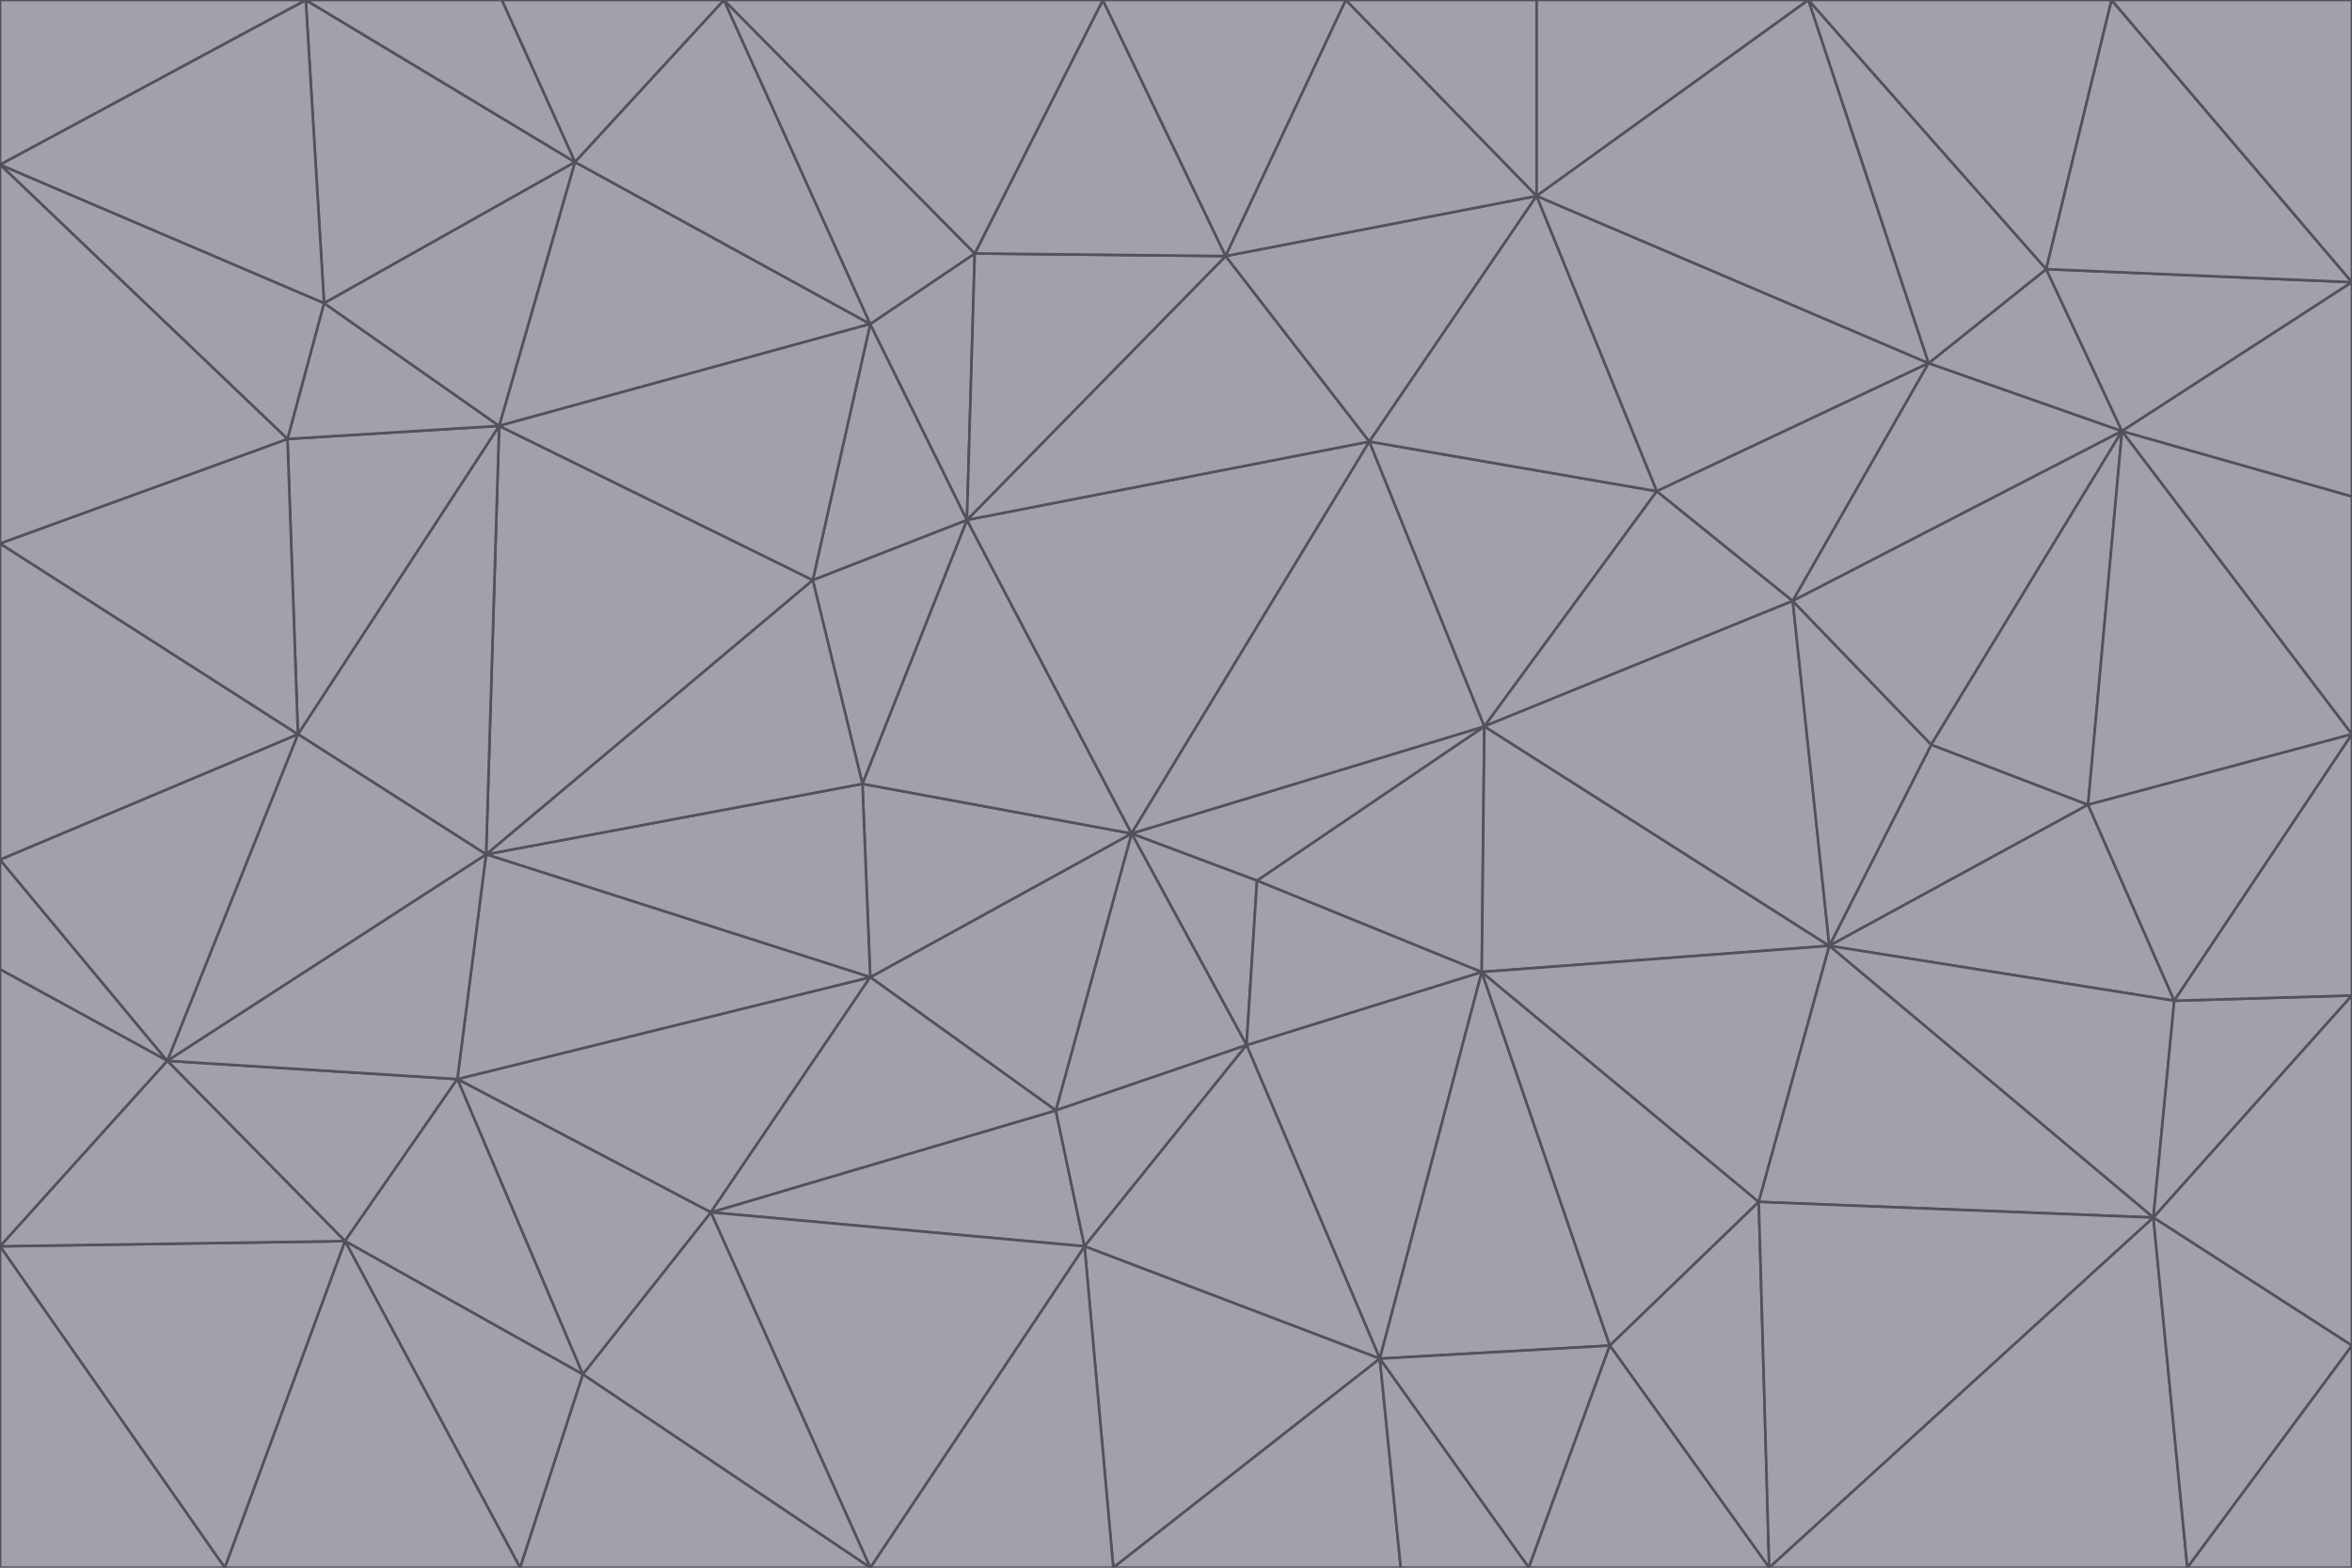 <svg id="visual" viewBox="0 0 900 600" width="900" height="600" xmlns="http://www.w3.org/2000/svg" xmlns:xlink="http://www.w3.org/1999/xlink" version="1.1"><g stroke-width="1" stroke-linejoin="bevel"><path d="M433 319L477 400L481 337Z" fill="#a1a1aa" stroke="#52525b"></path><path d="M433 319L404 425L477 400Z" fill="#a1a1aa" stroke="#52525b"></path><path d="M433 319L333 374L404 425Z" fill="#a1a1aa" stroke="#52525b"></path><path d="M272 464L415 477L404 425Z" fill="#a1a1aa" stroke="#52525b"></path><path d="M404 425L415 477L477 400Z" fill="#a1a1aa" stroke="#52525b"></path><path d="M528 520L567 372L477 400Z" fill="#a1a1aa" stroke="#52525b"></path><path d="M477 400L567 372L481 337Z" fill="#a1a1aa" stroke="#52525b"></path><path d="M433 319L330 300L333 374Z" fill="#a1a1aa" stroke="#52525b"></path><path d="M567 372L568 278L481 337Z" fill="#a1a1aa" stroke="#52525b"></path><path d="M481 337L568 278L433 319Z" fill="#a1a1aa" stroke="#52525b"></path><path d="M433 319L370 199L330 300Z" fill="#a1a1aa" stroke="#52525b"></path><path d="M415 477L528 520L477 400Z" fill="#a1a1aa" stroke="#52525b"></path><path d="M524 169L370 199L433 319Z" fill="#a1a1aa" stroke="#52525b"></path><path d="M370 199L311 222L330 300Z" fill="#a1a1aa" stroke="#52525b"></path><path d="M175 413L272 464L333 374Z" fill="#a1a1aa" stroke="#52525b"></path><path d="M186 327L333 374L330 300Z" fill="#a1a1aa" stroke="#52525b"></path><path d="M333 374L272 464L404 425Z" fill="#a1a1aa" stroke="#52525b"></path><path d="M415 477L426 600L528 520Z" fill="#a1a1aa" stroke="#52525b"></path><path d="M568 278L524 169L433 319Z" fill="#a1a1aa" stroke="#52525b"></path><path d="M528 520L616 515L567 372Z" fill="#a1a1aa" stroke="#52525b"></path><path d="M567 372L700 362L568 278Z" fill="#a1a1aa" stroke="#52525b"></path><path d="M333 600L426 600L415 477Z" fill="#a1a1aa" stroke="#52525b"></path><path d="M528 520L585 600L616 515Z" fill="#a1a1aa" stroke="#52525b"></path><path d="M616 515L673 460L567 372Z" fill="#a1a1aa" stroke="#52525b"></path><path d="M568 278L634 188L524 169Z" fill="#a1a1aa" stroke="#52525b"></path><path d="M426 600L536 600L528 520Z" fill="#a1a1aa" stroke="#52525b"></path><path d="M616 515L677 600L673 460Z" fill="#a1a1aa" stroke="#52525b"></path><path d="M673 460L700 362L567 372Z" fill="#a1a1aa" stroke="#52525b"></path><path d="M272 464L333 600L415 477Z" fill="#a1a1aa" stroke="#52525b"></path><path d="M311 222L186 327L330 300Z" fill="#a1a1aa" stroke="#52525b"></path><path d="M272 464L223 526L333 600Z" fill="#a1a1aa" stroke="#52525b"></path><path d="M686 230L634 188L568 278Z" fill="#a1a1aa" stroke="#52525b"></path><path d="M370 199L333 124L311 222Z" fill="#a1a1aa" stroke="#52525b"></path><path d="M311 222L191 163L186 327Z" fill="#a1a1aa" stroke="#52525b"></path><path d="M373 97L333 124L370 199Z" fill="#a1a1aa" stroke="#52525b"></path><path d="M469 98L370 199L524 169Z" fill="#a1a1aa" stroke="#52525b"></path><path d="M588 75L469 98L524 169Z" fill="#a1a1aa" stroke="#52525b"></path><path d="M175 413L223 526L272 464Z" fill="#a1a1aa" stroke="#52525b"></path><path d="M186 327L175 413L333 374Z" fill="#a1a1aa" stroke="#52525b"></path><path d="M536 600L585 600L528 520Z" fill="#a1a1aa" stroke="#52525b"></path><path d="M469 98L373 97L370 199Z" fill="#a1a1aa" stroke="#52525b"></path><path d="M700 362L686 230L568 278Z" fill="#a1a1aa" stroke="#52525b"></path><path d="M799 308L739 285L700 362Z" fill="#a1a1aa" stroke="#52525b"></path><path d="M700 362L739 285L686 230Z" fill="#a1a1aa" stroke="#52525b"></path><path d="M220 62L191 163L333 124Z" fill="#a1a1aa" stroke="#52525b"></path><path d="M333 124L191 163L311 222Z" fill="#a1a1aa" stroke="#52525b"></path><path d="M64 406L132 475L175 413Z" fill="#a1a1aa" stroke="#52525b"></path><path d="M634 188L588 75L524 169Z" fill="#a1a1aa" stroke="#52525b"></path><path d="M469 98L422 0L373 97Z" fill="#a1a1aa" stroke="#52525b"></path><path d="M738 139L588 75L634 188Z" fill="#a1a1aa" stroke="#52525b"></path><path d="M738 139L634 188L686 230Z" fill="#a1a1aa" stroke="#52525b"></path><path d="M64 406L175 413L186 327Z" fill="#a1a1aa" stroke="#52525b"></path><path d="M175 413L132 475L223 526Z" fill="#a1a1aa" stroke="#52525b"></path><path d="M223 526L199 600L333 600Z" fill="#a1a1aa" stroke="#52525b"></path><path d="M585 600L677 600L616 515Z" fill="#a1a1aa" stroke="#52525b"></path><path d="M832 383L799 308L700 362Z" fill="#a1a1aa" stroke="#52525b"></path><path d="M132 475L199 600L223 526Z" fill="#a1a1aa" stroke="#52525b"></path><path d="M191 163L114 281L186 327Z" fill="#a1a1aa" stroke="#52525b"></path><path d="M832 383L700 362L824 466Z" fill="#a1a1aa" stroke="#52525b"></path><path d="M812 165L738 139L686 230Z" fill="#a1a1aa" stroke="#52525b"></path><path d="M515 0L422 0L469 98Z" fill="#a1a1aa" stroke="#52525b"></path><path d="M277 0L220 62L333 124Z" fill="#a1a1aa" stroke="#52525b"></path><path d="M812 165L686 230L739 285Z" fill="#a1a1aa" stroke="#52525b"></path><path d="M588 75L515 0L469 98Z" fill="#a1a1aa" stroke="#52525b"></path><path d="M588 0L515 0L588 75Z" fill="#a1a1aa" stroke="#52525b"></path><path d="M277 0L333 124L373 97Z" fill="#a1a1aa" stroke="#52525b"></path><path d="M191 163L110 168L114 281Z" fill="#a1a1aa" stroke="#52525b"></path><path d="M114 281L64 406L186 327Z" fill="#a1a1aa" stroke="#52525b"></path><path d="M132 475L86 600L199 600Z" fill="#a1a1aa" stroke="#52525b"></path><path d="M124 116L110 168L191 163Z" fill="#a1a1aa" stroke="#52525b"></path><path d="M0 329L0 371L64 406Z" fill="#a1a1aa" stroke="#52525b"></path><path d="M824 466L700 362L673 460Z" fill="#a1a1aa" stroke="#52525b"></path><path d="M799 308L812 165L739 285Z" fill="#a1a1aa" stroke="#52525b"></path><path d="M692 0L588 0L588 75Z" fill="#a1a1aa" stroke="#52525b"></path><path d="M677 600L824 466L673 460Z" fill="#a1a1aa" stroke="#52525b"></path><path d="M422 0L277 0L373 97Z" fill="#a1a1aa" stroke="#52525b"></path><path d="M220 62L124 116L191 163Z" fill="#a1a1aa" stroke="#52525b"></path><path d="M117 0L124 116L220 62Z" fill="#a1a1aa" stroke="#52525b"></path><path d="M900 281L812 165L799 308Z" fill="#a1a1aa" stroke="#52525b"></path><path d="M738 139L692 0L588 75Z" fill="#a1a1aa" stroke="#52525b"></path><path d="M0 477L86 600L132 475Z" fill="#a1a1aa" stroke="#52525b"></path><path d="M812 165L783 103L738 139Z" fill="#a1a1aa" stroke="#52525b"></path><path d="M0 329L64 406L114 281Z" fill="#a1a1aa" stroke="#52525b"></path><path d="M64 406L0 477L132 475Z" fill="#a1a1aa" stroke="#52525b"></path><path d="M0 329L114 281L0 208Z" fill="#a1a1aa" stroke="#52525b"></path><path d="M783 103L692 0L738 139Z" fill="#a1a1aa" stroke="#52525b"></path><path d="M277 0L192 0L220 62Z" fill="#a1a1aa" stroke="#52525b"></path><path d="M0 208L114 281L110 168Z" fill="#a1a1aa" stroke="#52525b"></path><path d="M0 371L0 477L64 406Z" fill="#a1a1aa" stroke="#52525b"></path><path d="M824 466L900 381L832 383Z" fill="#a1a1aa" stroke="#52525b"></path><path d="M832 383L900 281L799 308Z" fill="#a1a1aa" stroke="#52525b"></path><path d="M677 600L837 600L824 466Z" fill="#a1a1aa" stroke="#52525b"></path><path d="M824 466L900 515L900 381Z" fill="#a1a1aa" stroke="#52525b"></path><path d="M900 381L900 281L832 383Z" fill="#a1a1aa" stroke="#52525b"></path><path d="M812 165L900 108L783 103Z" fill="#a1a1aa" stroke="#52525b"></path><path d="M0 63L110 168L124 116Z" fill="#a1a1aa" stroke="#52525b"></path><path d="M0 63L0 208L110 168Z" fill="#a1a1aa" stroke="#52525b"></path><path d="M837 600L900 515L824 466Z" fill="#a1a1aa" stroke="#52525b"></path><path d="M192 0L117 0L220 62Z" fill="#a1a1aa" stroke="#52525b"></path><path d="M900 281L900 190L812 165Z" fill="#a1a1aa" stroke="#52525b"></path><path d="M783 103L808 0L692 0Z" fill="#a1a1aa" stroke="#52525b"></path><path d="M0 477L0 600L86 600Z" fill="#a1a1aa" stroke="#52525b"></path><path d="M837 600L900 600L900 515Z" fill="#a1a1aa" stroke="#52525b"></path><path d="M900 108L808 0L783 103Z" fill="#a1a1aa" stroke="#52525b"></path><path d="M900 190L900 108L812 165Z" fill="#a1a1aa" stroke="#52525b"></path><path d="M117 0L0 63L124 116Z" fill="#a1a1aa" stroke="#52525b"></path><path d="M117 0L0 0L0 63Z" fill="#a1a1aa" stroke="#52525b"></path><path d="M900 108L900 0L808 0Z" fill="#a1a1aa" stroke="#52525b"></path></g></svg>